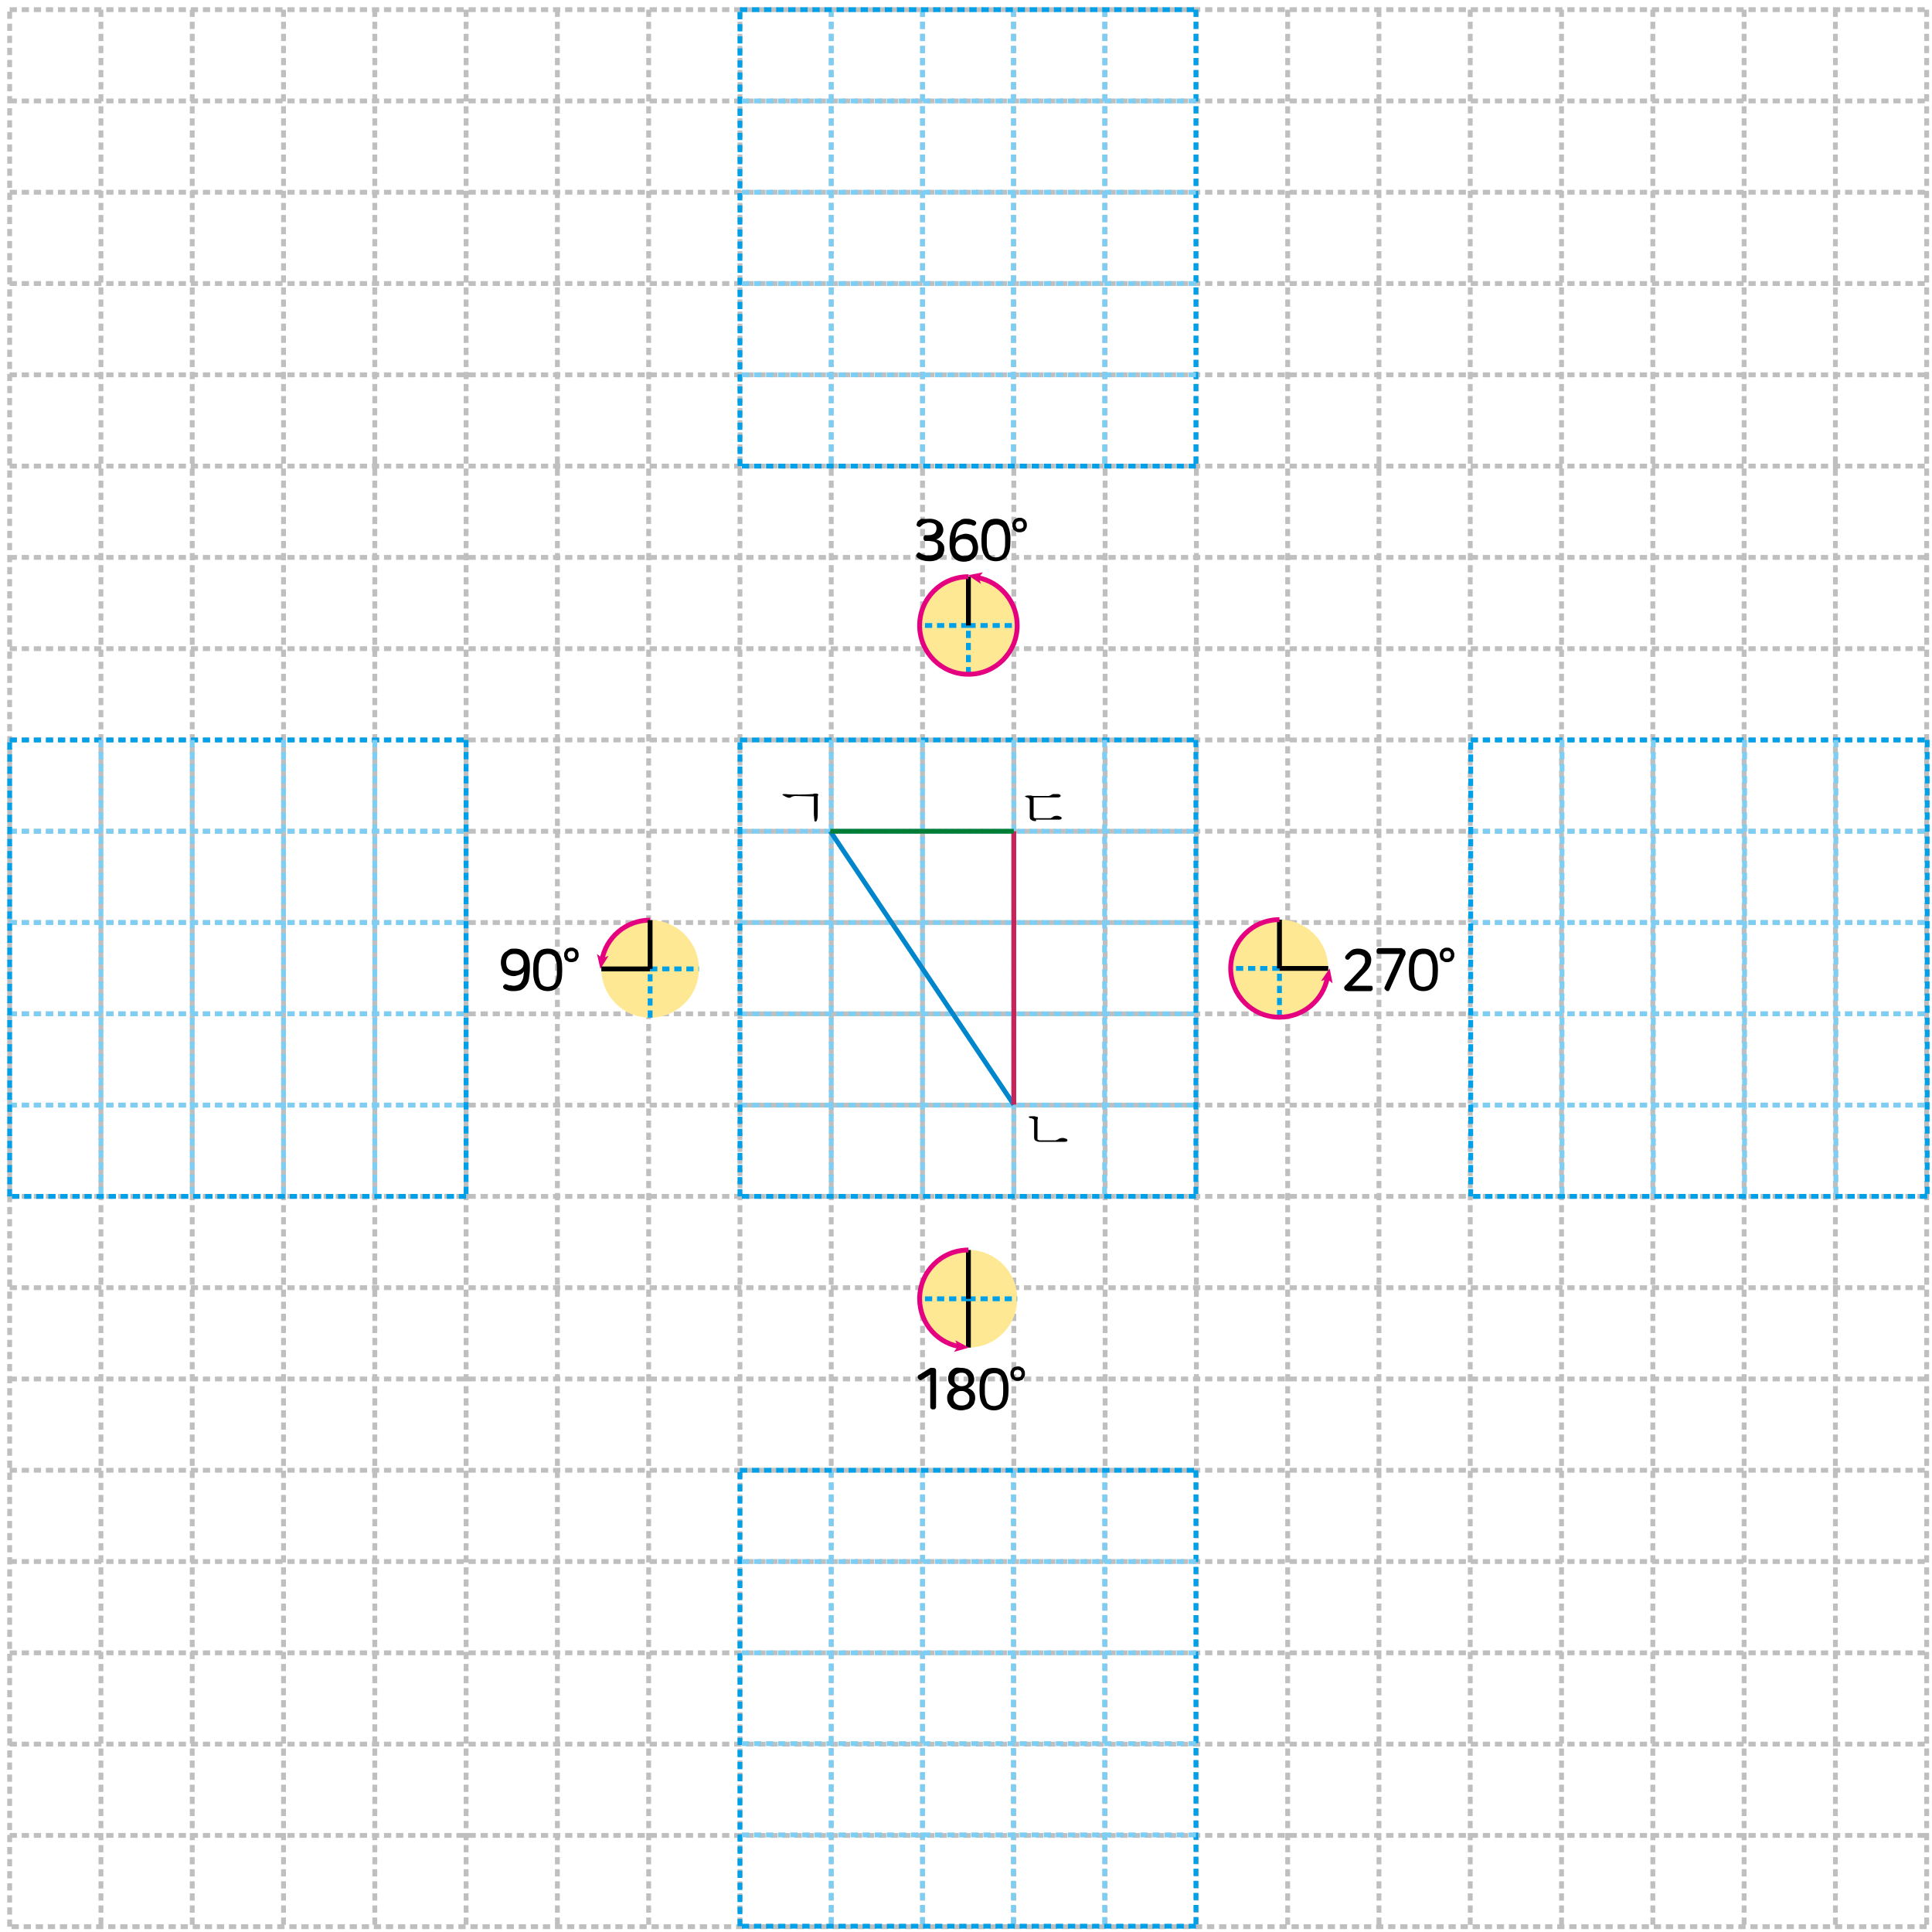 <?xml version="1.0" encoding="utf-8"?>
<!-- Generator: Adobe Illustrator 25.2.1, SVG Export Plug-In . SVG Version: 6.00 Build 0)  -->
<svg version="1.1" id="레이어_1" xmlns="http://www.w3.org/2000/svg" xmlns:xlink="http://www.w3.org/1999/xlink" x="0px"
	 y="0px" width="400px" height="400px" viewBox="0 0 400 400" style="enable-background:new 0 0 400 400;" xml:space="preserve">
<g>
	<path style="fill:none;stroke:#BFBFBF;stroke-dasharray:1.5,1;" d="M2,398.9V2 M39.8,2v396.9 M96.5,2v396.9 M342.2,2v396.9 M20.9,2
		v396.9 M58.7,2v396.9 M77.6,2v396.9 M153.2,2v396.9 M247.7,2v396.9 M115.4,2v396.9 M134.3,2v396.9 M172.1,2v396.9 M191,2v396.9
		 M209.9,2v396.9 M228.8,2v396.9 M266.6,2v396.9 M285.5,2v396.9 M304.4,2v396.9 M323.3,2v396.9 M361.1,2v396.9 M380,2v396.9
		 M398.9,2v396.9 M398.9,398.9H2 M2,323.3h396.9 M2,342.2h396.9 M2,380h396.9 M2,361.1h396.9 M2,266.6h396.9 M2,191h396.9 M2,96.5
		h396.9 M2,304.4h396.9 M2,285.5h396.9 M2,247.7h396.9 M2,228.8h396.9 M2,209.9h396.9 M2,172.1h396.9 M2,153.2h396.9 M2,134.3h396.9
		 M2,115.4h396.9 M2,77.6h396.9 M2,58.7h396.9 M2,39.8h396.9 M2,20.9h396.9 M2,2h396.9"/>
</g>
<line style="fill:none;stroke:#00A0E9;stroke-dasharray:1.5,1;" x1="153.2" y1="153.2" x2="247.6" y2="153.2"/>
<path style="fill:none;stroke:#7ECEF4;stroke-dasharray:1.5,1;" d="M153.2,228.8h94.5 M153.2,209.9h94.5 M153.2,191h94.5
	 M153.2,172.1h94.5"/>
<path style="fill:none;stroke:#00A0E9;stroke-dasharray:1.5,1;" d="M247.6,153.2v94.5 M247.6,247.7h-94.5"/>
<path style="fill:none;stroke:#7ECEF4;stroke-dasharray:1.5,1;" d="M172.1,153.2v94.5 M191,153.2v94.5 M228.7,153.2v94.5
	 M209.9,153.2v94.5"/>
<g>
	<path style="fill:none;stroke:#00A0E9;stroke-dasharray:1.5,1;" d="M304.5,153.2H399 M153.2,247.7v-94.5"/>
	<path style="fill:none;stroke:#7ECEF4;stroke-dasharray:1.5,1;" d="M304.5,228.8H399 M304.5,209.9H399 M304.5,191H399 M304.5,172.1
		H399"/>
	<path style="fill:none;stroke:#00A0E9;stroke-dasharray:1.5,1;" d="M399,153.2v94.5 M399,247.7h-94.5"/>
</g>
<path style="fill:none;stroke:#7ECEF4;stroke-dasharray:1.5,1;" d="M323.4,153.2v94.5 M342.3,153.2v94.5 M380.1,153.2v94.5
	 M361.2,153.2v94.5"/>
<g>
	<path style="fill:none;stroke:#00A0E9;stroke-dasharray:1.5,1;" d="M2,153.2h94.5 M304.5,247.7v-94.5"/>
	<path style="fill:none;stroke:#7ECEF4;stroke-dasharray:1.5,1;" d="M2,228.8h94.5 M2,209.9h94.5 M2,191h94.5 M2,172.1h94.5"/>
	<path style="fill:none;stroke:#00A0E9;stroke-dasharray:1.5,1;" d="M96.5,153.2v94.5 M96.5,247.7H2"/>
</g>
<path style="fill:none;stroke:#7ECEF4;stroke-dasharray:1.5,1;" d="M20.9,153.2v94.5 M39.8,153.2v94.5 M77.6,153.2v94.5 M58.7,153.2
	v94.5"/>
<g>
	<path style="fill:none;stroke:#00A0E9;stroke-dasharray:1.5,1;" d="M247.6,304.4v94.5 M2,247.7v-94.5"/>
	<path style="fill:none;stroke:#7ECEF4;stroke-dasharray:1.5,1;" d="M172.1,304.4v94.5 M191,304.4v94.5 M209.8,304.4v94.5
		 M228.7,304.4v94.5"/>
	<path style="fill:none;stroke:#00A0E9;stroke-dasharray:1.5,1;" d="M247.6,398.8h-94.5 M153.2,398.8v-94.5"/>
</g>
<path style="fill:none;stroke:#7ECEF4;stroke-dasharray:1.5,1;" d="M247.6,323.3h-94.5 M247.6,342.2h-94.5 M247.6,379.9h-94.5
	 M247.6,361h-94.5"/>
<path style="fill:none;stroke:#00A0E9;stroke-dasharray:1.5,1;" d="M247.6,2v94.5 M153.2,304.4h94.5"/>
<path style="fill:none;stroke:#7ECEF4;stroke-dasharray:1.5,1;" d="M172.1,2v94.5 M191,2v94.5 M209.8,2v94.5 M228.7,2v94.5"/>
<path style="fill:none;stroke:#00A0E9;stroke-dasharray:1.5,1;" d="M247.6,96.5h-94.5 M153.2,96.5V2"/>
<path style="fill:none;stroke:#7ECEF4;stroke-dasharray:1.5,1;" d="M247.6,20.9h-94.5 M247.6,39.8h-94.5 M247.6,77.6h-94.5
	 M247.6,58.7h-94.5"/>
<g>
	<line style="fill:none;stroke:#00A0E9;stroke-dasharray:1.5,1;" x1="153.2" y1="2" x2="247.6" y2="2"/>
</g>
<path style="fill:none;stroke:#000000;stroke-dasharray:1.5,1;" d="M249,233.1"/>
<g>
	<path d="M164.7,164.8c-0.4,0-0.7,0.1-1,0.3s-0.8,0-1.5-0.4c-0.1-0.1-0.2-0.1-0.2-0.2c0-0.1,0.2-0.1,0.7-0.1c0.5,0.1,1.5,0.1,3,0.1
		s2.4-0.1,2.6-0.1c0.2-0.1,0.3-0.1,0.4-0.1c0.1,0,0.2,0,0.4,0c0.3,0.1,0.4,0.2,0.3,0.3c-0.1,0.1-0.1,0.3-0.1,0.5v3
		c0,0.6,0,1.1-0.1,1.5s-0.2,0.5-0.4,0.5c-0.1,0-0.2-0.1-0.2-0.4c0-0.3-0.1-0.7-0.1-1.2v-3.6L164.7,164.8z"/>
	<path d="M214.1,232.2c0-0.3,0-0.5-0.2-0.5c-0.1-0.1-0.3-0.2-0.6-0.2c-0.1,0-0.2-0.1-0.3-0.2c-0.1-0.1,0.1-0.2,0.5-0.2
		c0.2,0,0.4,0,0.5,0c0.2,0,0.3,0,0.5,0.1c0.3,0,0.4,0.1,0.4,0.2c0,0.1-0.1,0.3-0.1,0.5v3.8c0,0.2,0,0.3,0.2,0.3
		c0.1,0.1,0.2,0.1,0.3,0.1h3c0.2,0,0.4,0,0.5-0.1c0.1,0,0.3-0.1,0.4-0.2c0.1-0.1,0.3-0.1,0.6-0.2c0.3,0,0.5,0,0.7,0.1
		c0.4,0.1,0.5,0.2,0.5,0.4s-0.2,0.3-0.6,0.3h-5c-0.3,0-0.6,0-0.9-0.2c-0.3-0.1-0.4-0.4-0.4-0.8L214.1,232.2L214.1,232.2z"/>
	<path d="M214.5,170c-0.3,0-0.6,0-0.9-0.2c-0.3-0.1-0.4-0.4-0.4-0.7v-3.3c0-0.3-0.1-0.5-0.3-0.6s-0.4-0.1-0.5-0.2
		c-0.1,0-0.2-0.1-0.2-0.1c0-0.1,0.1-0.1,0.5-0.2c0.3,0,0.6,0,0.8,0c0.2,0.1,0.4,0.1,0.6,0.1c0.3,0,0.9,0,1.6,0c0.8,0,1.2,0,1.2,0
		c0.2,0,0.4,0,0.5-0.1c0.1,0,0.2-0.1,0.4-0.2c0.1-0.1,0.3-0.1,0.6-0.1s0.5,0,0.7,0c0.4,0.1,0.5,0.2,0.5,0.4
		c-0.1,0.2-0.3,0.3-0.6,0.3h-5v3.9c0,0.2,0,0.3,0.1,0.3c0.1,0.1,0.2,0.1,0.3,0.1h2.9c0.2,0,0.3,0,0.4-0.1c0.1,0,0.2-0.1,0.3-0.2
		c0.1-0.1,0.3-0.1,0.6-0.2c0.3,0,0.5,0,0.7,0.1c0.4,0.1,0.5,0.2,0.5,0.4s-0.2,0.3-0.6,0.3h-4.7L214.5,170L214.5,170z"/>
	<path style="fill:#FFE893;" d="M124.5,200.6c0,5.6,4.5,10.1,10.1,10.1s10.1-4.5,10.1-10.1s-4.5-10.1-10.1-10.1
		S124.5,195,124.5,200.6"/>
	<path style="fill:none;stroke:#E4007F;" d="M134.6,190.5c-5,0-9.2,3.6-10,8.4"/>
	<polygon style="fill:#E4007F;" points="124.3,200.6 126,197.9 124.7,198.4 123.6,197.5 	"/>
	<line style="fill:none;stroke:#00A0E9;stroke-dasharray:1.5,1;" x1="134.6" y1="210.7" x2="134.6" y2="200.6"/>
	<line style="fill:none;stroke:#000000;" x1="134.6" y1="200.6" x2="124.5" y2="200.6"/>
	<line style="fill:none;stroke:#00A0E9;stroke-dasharray:1.5,1;" x1="134.6" y1="200.6" x2="144.7" y2="200.6"/>
	<line style="fill:none;stroke:#000000;" x1="134.6" y1="190.5" x2="134.6" y2="200.6"/>
	<path style="fill:#FFE893;" d="M254.8,200.5c0,5.6,4.5,10.1,10.1,10.1s10.1-4.5,10.1-10.1s-4.5-10.1-10.1-10.1
		C259.4,190.4,254.8,194.9,254.8,200.5"/>
	<path style="fill:none;stroke:#00A0E9;stroke-dasharray:1.5,1;" d="M264.9,200.5h-10.1 M264.9,210.6v-10.1"/>
	<path style="fill:none;stroke:#000000;" d="M264.9,190.4v10.1 M264.9,200.5H275"/>
	<path style="fill:#FFE893;" d="M190.4,268.9c0,5.6,4.5,10.1,10.1,10.1s10.1-4.5,10.1-10.1s-4.5-10.1-10.1-10.1
		S190.4,263.3,190.4,268.9"/>
	<line style="fill:none;stroke:#000000;" x1="200.5" y1="279" x2="200.5" y2="268.9"/>
	<path style="fill:none;stroke:#00A0E9;stroke-dasharray:1.5,1;" d="M200.5,268.9h10.1 M200.5,268.9h-10.1"/>
	<line style="fill:none;stroke:#000000;" x1="200.5" y1="258.8" x2="200.5" y2="268.9"/>
	<path style="fill:#FFE893;" d="M190.4,129.5c0,5.6,4.5,10.1,10.1,10.1s10.1-4.5,10.1-10.1c0-5.6-4.5-10.1-10.1-10.1
		S190.4,123.9,190.4,129.5"/>
	<path style="fill:none;stroke:#00A0E9;stroke-dasharray:1.5,1;" d="M200.5,129.5h10.1 M200.5,129.5h-10.1 M200.5,139.6v-10.1"/>
	<line style="fill:none;stroke:#000000;" x1="200.5" y1="119.4" x2="200.5" y2="129.5"/>
	<path style="fill:none;stroke:#E4007F;" d="M200.5,258.8c-5.6,0-10.1,4.5-10.1,10.1c0,5.2,3.9,9.5,9,10"/>
	<polygon style="fill:#E4007F;" points="200.6,279 197.8,277.5 198.3,278.8 197.5,279.9 	"/>
	<path style="fill:none;stroke:#E4007F;" d="M264.9,190.4c-5.6,0-10.1,4.5-10.1,10.1s4.5,10.1,10.1,10.1c4.9,0,9-3.5,9.9-8.1"/>
	<polygon style="fill:#E4007F;" points="275.3,200.5 273.5,203.1 274.8,202.7 275.9,203.6 	"/>
	<path style="fill:none;stroke:#E4007F;" d="M200.5,119.4c-5.6,0-10.1,4.5-10.1,10.1c0,5.6,4.5,10.1,10.1,10.1s10.1-4.5,10.1-10.1
		c0-4.9-3.5-9-8.1-9.9"/>
	<polygon style="fill:#E4007F;" points="200.4,119.1 203.1,120.9 202.6,119.6 203.5,118.5 	"/>
</g>
<g>
	<line style="fill:none;stroke:#0086CD;stroke-linejoin:round;" x1="209.9" y1="228.7" x2="171.9" y2="172.1"/>
	<line style="fill:none;stroke:#C8245B;stroke-linejoin:round;" x1="209.9" y1="172.1" x2="209.9" y2="228.7"/>
	<line style="fill:none;stroke:#007E35;stroke-linejoin:round;" x1="171.9" y1="172.1" x2="209.9" y2="172.1"/>
</g>
<g>
	<path d="M281.2,196.4c0.5,0,0.9,0.1,1.2,0.2s0.6,0.3,0.8,0.5c0.2,0.2,0.4,0.4,0.5,0.7s0.2,0.5,0.2,0.8v0.1c0,0.5-0.1,0.9-0.3,1.3
		c-0.2,0.4-0.5,0.8-0.9,1.2l-2.8,2.9h3.9c0.1,0,0.3,0,0.3,0.1c0.1,0.1,0.1,0.2,0.1,0.4s0,0.3-0.1,0.4c-0.1,0.1-0.2,0.2-0.3,0.2h-4.6
		c-0.3,0-0.5-0.1-0.7-0.2c-0.1-0.1-0.2-0.3-0.2-0.5c0-0.1,0-0.2,0.1-0.3s0.1-0.2,0.3-0.3l2.9-3.1c0.2-0.2,0.4-0.4,0.5-0.6
		s0.2-0.3,0.3-0.5s0.1-0.3,0.2-0.4c0-0.1,0-0.3,0-0.5v-0.1c0-0.4-0.1-0.6-0.4-0.8s-0.6-0.3-1.1-0.3c-0.4,0-0.7,0.1-1,0.2
		c-0.3,0.2-0.5,0.4-0.7,0.7c-0.1,0.1-0.2,0.2-0.3,0.2s-0.3,0-0.4-0.1s-0.2-0.2-0.2-0.3s0-0.3,0.1-0.4c0.3-0.4,0.6-0.7,1-1
		C280,196.5,280.6,196.4,281.2,196.4z"/>
	<path d="M290.8,196.7c0.1,0.1,0.2,0.3,0.2,0.5c0,0.1,0,0.1,0,0.2c0,0.1,0,0.1,0,0.2s-0.1,0.1-0.1,0.2c0,0.1-0.1,0.2-0.2,0.4l-3,6.7
		c-0.1,0.2-0.2,0.3-0.3,0.3s-0.3,0-0.4-0.1s-0.2-0.2-0.3-0.3s-0.1-0.3,0-0.5l3.1-6.8h-4.4c-0.1,0-0.3-0.1-0.3-0.2
		c-0.1-0.1-0.1-0.2-0.1-0.4c0-0.1,0-0.3,0.1-0.4c0.1-0.1,0.2-0.2,0.3-0.2h4.8C290.4,196.5,290.7,196.6,290.8,196.7z"/>
	<path d="M294.7,196.4c1.1,0,1.9,0.4,2.3,1.1s0.7,1.7,0.7,3v0.6c0,1.3-0.2,2.3-0.7,3s-1.3,1.1-2.3,1.1s-1.9-0.4-2.3-1.1
		c-0.5-0.7-0.7-1.7-0.7-3v-0.6c0-1.3,0.2-2.3,0.7-3C292.8,196.8,293.6,196.4,294.7,196.4z M294.7,197.5c-0.4,0-0.6,0.1-0.9,0.2
		c-0.2,0.1-0.4,0.3-0.6,0.6c-0.1,0.3-0.2,0.6-0.3,1s-0.1,0.8-0.1,1.4v0.4c0,0.5,0,1,0.1,1.4s0.2,0.7,0.3,1s0.3,0.4,0.6,0.6
		c0.2,0.1,0.5,0.2,0.9,0.2s0.6-0.1,0.9-0.2c0.3-0.1,0.4-0.3,0.6-0.6s0.2-0.6,0.3-1s0.1-0.8,0.1-1.4v-0.4c0-0.5,0-1-0.1-1.4
		s-0.2-0.7-0.3-1s-0.3-0.4-0.6-0.6C295.3,197.5,295,197.5,294.7,197.5z"/>
	<path d="M299.6,196.2c0.2,0,0.4,0,0.6,0.1s0.3,0.2,0.5,0.3c0.1,0.1,0.2,0.3,0.3,0.5s0.1,0.4,0.1,0.6c0,0.2,0,0.4-0.1,0.6
		s-0.2,0.3-0.3,0.5s-0.3,0.2-0.5,0.3s-0.4,0.1-0.6,0.1s-0.4,0-0.6-0.1s-0.3-0.2-0.5-0.3s-0.2-0.3-0.3-0.5s-0.1-0.4-0.1-0.6
		c0-0.2,0-0.4,0.1-0.6c0.1-0.2,0.2-0.3,0.3-0.5c0.1-0.1,0.3-0.2,0.5-0.3S299.4,196.2,299.6,196.2z M299.6,196.9
		c-0.2,0-0.4,0.1-0.6,0.2c-0.1,0.2-0.2,0.3-0.2,0.6s0.1,0.4,0.2,0.6c0.1,0.2,0.3,0.2,0.6,0.2c0.2,0,0.4-0.1,0.6-0.2
		c0.1-0.2,0.2-0.3,0.2-0.6s-0.1-0.4-0.2-0.6C300,196.9,299.8,196.9,299.6,196.9z"/>
</g>
<g>
	<path d="M192.5,107.4c0.5,0,0.9,0.1,1.2,0.2s0.6,0.3,0.9,0.5c0.2,0.2,0.4,0.4,0.5,0.7c0.1,0.3,0.2,0.5,0.2,0.8v0.1
		c0,0.2,0,0.4-0.1,0.6s-0.1,0.4-0.3,0.6c-0.1,0.2-0.3,0.3-0.5,0.5c-0.2,0.1-0.4,0.3-0.7,0.3c0.3,0,0.5,0.1,0.7,0.2s0.4,0.2,0.6,0.4
		c0.2,0.2,0.3,0.4,0.4,0.6c0.1,0.2,0.1,0.5,0.1,0.8v0.1c0,0.3-0.1,0.6-0.2,0.9c-0.1,0.3-0.3,0.6-0.6,0.8c-0.3,0.2-0.6,0.4-0.9,0.5
		s-0.8,0.2-1.3,0.2c-1,0-1.8-0.2-2.5-0.7c-0.2-0.1-0.2-0.2-0.3-0.4c0-0.1,0-0.3,0.1-0.4s0.2-0.2,0.3-0.3s0.3,0,0.4,0.1
		c0.3,0.2,0.6,0.3,0.9,0.4c0.3,0.1,0.6,0.1,0.9,0.1c0.3,0,0.6,0,0.9-0.1c0.2-0.1,0.4-0.2,0.6-0.3c0.1-0.1,0.3-0.3,0.3-0.5
		c0.1-0.2,0.1-0.4,0.1-0.6v-0.1c0-0.3,0-0.5-0.1-0.7s-0.2-0.3-0.4-0.4s-0.4-0.2-0.6-0.2c-0.2,0-0.5-0.1-0.8-0.1h-0.7
		c-0.2,0-0.3-0.1-0.3-0.2c-0.1-0.1-0.1-0.2-0.1-0.4c0-0.1,0-0.3,0.1-0.4s0.2-0.2,0.3-0.2h0.6c0.5,0,0.9-0.1,1.2-0.3
		c0.3-0.2,0.5-0.6,0.5-1.1l0,0c0-0.4-0.1-0.7-0.4-0.9c-0.3-0.2-0.7-0.3-1.2-0.3c-0.3,0-0.6,0.1-0.9,0.2s-0.5,0.3-0.7,0.5
		c-0.1,0.1-0.2,0.2-0.4,0.2c-0.1,0-0.3-0.1-0.4-0.2c-0.1-0.1-0.2-0.2-0.1-0.4c0-0.1,0.1-0.3,0.1-0.4c0.2-0.3,0.5-0.5,0.9-0.7
		C191.5,107.5,192,107.4,192.5,107.4z"/>
	<path d="M199.9,107.4c0.4,0,0.8,0,1.1,0.1s0.6,0.2,0.8,0.3c0.1,0.1,0.2,0.2,0.3,0.3c0,0.1,0,0.3,0,0.4c-0.1,0.1-0.2,0.2-0.3,0.3
		s-0.3,0-0.4,0c-0.2-0.1-0.4-0.2-0.7-0.2s-0.5-0.1-0.8-0.1c-1.3,0-2,1-2.1,3c0.2-0.3,0.5-0.6,0.9-0.7s0.8-0.3,1.2-0.3
		s0.8,0.1,1.1,0.2s0.6,0.3,0.8,0.6c0.2,0.2,0.4,0.5,0.5,0.9s0.2,0.7,0.2,1.1v0.2c0,0.4-0.1,0.8-0.2,1.1c-0.1,0.3-0.3,0.6-0.6,0.9
		s-0.6,0.4-0.9,0.6c-0.4,0.1-0.8,0.2-1.2,0.2c-1,0-1.7-0.3-2.2-0.9s-0.8-1.5-0.8-2.7v-0.3c0-0.9,0.1-1.7,0.3-2.3
		c0.2-0.6,0.4-1.1,0.7-1.5s0.6-0.6,1.1-0.8C199,107.5,199.4,107.4,199.9,107.4z M199.6,111.6c-0.3,0-0.6,0-0.8,0.1s-0.4,0.2-0.6,0.4
		s-0.3,0.3-0.3,0.5s-0.1,0.4-0.1,0.6v0.1c0,0.6,0.2,1,0.5,1.3s0.7,0.5,1.3,0.5s1-0.1,1.3-0.4s0.5-0.7,0.5-1.3v-0.1
		C201.3,112.2,200.7,111.6,199.6,111.6z"/>
	<path d="M206.2,107.4c1.1,0,1.9,0.4,2.3,1.1s0.7,1.7,0.7,3v0.6c0,1.3-0.2,2.3-0.7,3s-1.3,1.1-2.3,1.1s-1.9-0.4-2.3-1.1
		c-0.5-0.7-0.7-1.7-0.7-3v-0.6c0-1.3,0.2-2.3,0.7-3C204.3,107.8,205.1,107.4,206.2,107.4z M206.2,108.6c-0.4,0-0.6,0.1-0.9,0.2
		c-0.2,0.1-0.4,0.3-0.6,0.6c-0.1,0.3-0.2,0.6-0.3,1s-0.1,0.8-0.1,1.4v0.4c0,0.5,0,1,0.1,1.4s0.2,0.7,0.3,1s0.3,0.4,0.6,0.6
		c0.2,0.1,0.5,0.2,0.9,0.2s0.6-0.1,0.9-0.2s0.4-0.3,0.6-0.6s0.2-0.6,0.3-1s0.1-0.8,0.1-1.4v-0.4c0-0.5,0-1-0.1-1.4s-0.2-0.7-0.3-1
		s-0.3-0.4-0.6-0.6S206.5,108.6,206.2,108.6z"/>
	<path d="M211.1,107.2c0.2,0,0.4,0,0.6,0.1c0.2,0.1,0.3,0.2,0.5,0.3c0.1,0.1,0.2,0.3,0.3,0.5s0.1,0.4,0.1,0.6s0,0.4-0.1,0.6
		s-0.2,0.3-0.3,0.5s-0.3,0.2-0.5,0.3c-0.2,0.1-0.4,0.1-0.6,0.1c-0.2,0-0.4,0-0.6-0.1c-0.2-0.1-0.3-0.2-0.5-0.3s-0.2-0.3-0.3-0.5
		s-0.1-0.4-0.1-0.6s0-0.4,0.1-0.6s0.2-0.3,0.3-0.5c0.1-0.1,0.3-0.2,0.5-0.3C210.7,107.2,210.9,107.2,211.1,107.2z M211.1,107.9
		c-0.2,0-0.4,0.1-0.6,0.2c-0.1,0.2-0.2,0.3-0.2,0.6c0,0.2,0.1,0.4,0.2,0.6c0.1,0.2,0.3,0.2,0.6,0.2c0.2,0,0.4-0.1,0.6-0.2
		s0.2-0.3,0.2-0.6c0-0.2-0.1-0.4-0.2-0.6S211.3,107.9,211.1,107.9z"/>
</g>
<g>
	<path d="M193.1,283.2c0.2,0,0.3,0,0.5,0.1c0.1,0.1,0.2,0.2,0.2,0.4v7.6c0,0.2-0.1,0.3-0.2,0.4c-0.1,0.1-0.3,0.1-0.4,0.1
		s-0.3,0-0.4-0.1c-0.1-0.1-0.2-0.2-0.2-0.4v-6.7l-1.8,1.1c-0.2,0.1-0.3,0.1-0.4,0c-0.1-0.1-0.2-0.2-0.3-0.3
		c-0.1-0.1-0.1-0.3-0.1-0.4s0.1-0.3,0.2-0.3l2.1-1.3c0.2-0.1,0.3-0.2,0.4-0.2S193,283.2,193.1,283.2z"/>
	<path d="M199.1,283.2c0.4,0,0.8,0.1,1.1,0.2s0.6,0.3,0.8,0.5s0.4,0.5,0.5,0.7c0.1,0.3,0.2,0.6,0.2,0.9v0.1c0,0.4-0.1,0.7-0.3,1
		s-0.5,0.6-1,0.8c0.4,0.1,0.8,0.4,1.1,0.7c0.3,0.4,0.4,0.8,0.4,1.3v0.1c0,0.3-0.1,0.7-0.2,1s-0.3,0.5-0.6,0.8s-0.5,0.4-0.9,0.5
		s-0.8,0.2-1.2,0.2c-0.5,0-0.9-0.1-1.2-0.2c-0.4-0.1-0.7-0.3-0.9-0.5s-0.4-0.5-0.6-0.8c-0.1-0.3-0.2-0.6-0.2-1v-0.1
		c0-0.2,0-0.5,0.1-0.7s0.2-0.4,0.3-0.6s0.3-0.3,0.5-0.5c0.2-0.1,0.4-0.2,0.6-0.3c-0.4-0.2-0.7-0.5-1-0.8c-0.2-0.3-0.3-0.7-0.3-1.1
		v-0.1c0-0.3,0.1-0.6,0.2-0.9c0.1-0.3,0.3-0.5,0.5-0.7s0.5-0.4,0.8-0.5S198.6,283.2,199.1,283.2z M199.1,288c-0.2,0-0.5,0-0.7,0.1
		s-0.4,0.2-0.5,0.3c-0.2,0.1-0.3,0.3-0.4,0.5c-0.1,0.2-0.1,0.4-0.1,0.6v0.1c0,0.4,0.2,0.7,0.5,1s0.7,0.4,1.2,0.4s0.9-0.1,1.2-0.4
		s0.4-0.6,0.4-1v-0.1c0-0.2,0-0.5-0.1-0.6c-0.1-0.2-0.2-0.3-0.4-0.5c-0.1-0.1-0.3-0.2-0.5-0.3C199.5,288,199.3,288,199.1,288z
		 M199.1,284.2c-0.4,0-0.8,0.1-1.1,0.3c-0.3,0.2-0.4,0.6-0.4,1v0.1c0,0.2,0,0.4,0.1,0.6s0.2,0.3,0.3,0.4s0.3,0.2,0.5,0.3
		c0.2,0.1,0.4,0.1,0.6,0.1c0.4,0,0.8-0.1,1-0.3c0.3-0.2,0.4-0.6,0.4-1v-0.1c0-0.4-0.1-0.7-0.4-1
		C199.9,284.3,199.5,284.2,199.1,284.2z"/>
	<path d="M205.8,283.2c1.1,0,1.9,0.4,2.3,1.1s0.7,1.7,0.7,3v0.6c0,1.3-0.2,2.3-0.7,3s-1.3,1.1-2.3,1.1s-1.9-0.4-2.3-1.1
		c-0.5-0.7-0.7-1.7-0.7-3v-0.6c0-1.3,0.2-2.3,0.7-3C203.9,283.5,204.7,283.2,205.8,283.2z M205.8,284.3c-0.4,0-0.6,0.1-0.9,0.2
		c-0.2,0.1-0.4,0.3-0.6,0.6c-0.1,0.3-0.2,0.6-0.3,1s-0.1,0.8-0.1,1.4v0.4c0,0.5,0,1,0.1,1.4s0.2,0.7,0.3,1s0.3,0.4,0.6,0.6
		c0.2,0.1,0.5,0.2,0.9,0.2s0.6-0.1,0.9-0.2s0.4-0.3,0.6-0.6s0.2-0.6,0.3-1s0.1-0.8,0.1-1.4v-0.4c0-0.5,0-1-0.1-1.4s-0.2-0.7-0.3-1
		s-0.3-0.4-0.6-0.6S206.1,284.3,205.8,284.3z"/>
	<path d="M210.7,282.9c0.2,0,0.4,0,0.6,0.1c0.2,0.1,0.3,0.2,0.5,0.3c0.1,0.1,0.2,0.3,0.3,0.5s0.1,0.4,0.1,0.6s0,0.4-0.1,0.6
		s-0.2,0.3-0.3,0.5s-0.3,0.2-0.5,0.3c-0.2,0.1-0.4,0.1-0.6,0.1c-0.2,0-0.4,0-0.6-0.1c-0.2-0.1-0.3-0.2-0.5-0.3s-0.2-0.3-0.3-0.5
		s-0.1-0.4-0.1-0.6s0-0.4,0.1-0.6s0.2-0.3,0.3-0.5c0.1-0.1,0.3-0.2,0.5-0.3C210.3,283,210.5,282.9,210.7,282.9z M210.7,283.6
		c-0.2,0-0.4,0.1-0.6,0.2c-0.1,0.2-0.2,0.3-0.2,0.6s0.1,0.4,0.2,0.6c0.1,0.2,0.3,0.2,0.6,0.2c0.2,0,0.4-0.1,0.6-0.2
		c0.1-0.2,0.2-0.3,0.2-0.6s-0.1-0.4-0.2-0.6C211.1,283.7,210.9,283.6,210.7,283.6z"/>
</g>
<g>
	<path d="M106.6,196.4c1,0,1.8,0.3,2.3,0.9c0.5,0.6,0.8,1.5,0.8,2.7v0.3c0,1-0.1,1.7-0.2,2.4s-0.4,1.1-0.7,1.5
		c-0.3,0.4-0.6,0.6-1,0.8c-0.4,0.1-0.9,0.2-1.4,0.2c-0.4,0-0.7,0-1.1-0.1c-0.3-0.1-0.6-0.2-0.8-0.3c-0.2-0.1-0.2-0.2-0.3-0.3
		s0-0.3,0-0.4c0.1-0.1,0.2-0.2,0.3-0.3c0.1-0.1,0.3,0,0.4,0c0.2,0.1,0.4,0.2,0.7,0.2s0.5,0.1,0.8,0.1s0.6-0.1,0.9-0.2
		c0.2-0.1,0.5-0.3,0.6-0.5s0.3-0.5,0.4-0.9s0.1-0.8,0.2-1.4c-0.2,0.3-0.5,0.6-0.9,0.7s-0.8,0.3-1.2,0.3c-0.4,0-0.8-0.1-1.1-0.2
		s-0.6-0.3-0.9-0.5c-0.2-0.2-0.4-0.5-0.5-0.9s-0.2-0.7-0.2-1.1v-0.2c0-0.4,0.1-0.8,0.2-1.1s0.3-0.6,0.6-0.9c0.3-0.2,0.6-0.4,0.9-0.6
		S106.1,196.4,106.6,196.4z M106.6,197.5c-0.6,0-1,0.1-1.3,0.4s-0.5,0.7-0.5,1.3v0.1c0,1.2,0.6,1.7,1.8,1.7c0.3,0,0.6,0,0.8-0.1
		c0.2-0.1,0.4-0.2,0.6-0.4s0.3-0.3,0.3-0.5c0.1-0.2,0.1-0.4,0.1-0.6v-0.1c0-0.6-0.2-1-0.5-1.3C107.6,197.7,107.2,197.5,106.6,197.5z
		"/>
	<path d="M113.4,196.4c1.1,0,1.9,0.4,2.3,1.1c0.5,0.7,0.7,1.7,0.7,3v0.6c0,1.3-0.2,2.3-0.7,3s-1.3,1.1-2.3,1.1s-1.9-0.4-2.3-1.1
		c-0.5-0.7-0.7-1.7-0.7-3v-0.6c0-1.3,0.2-2.3,0.7-3C111.5,196.8,112.3,196.4,113.4,196.4z M113.4,197.5c-0.4,0-0.6,0.1-0.9,0.2
		c-0.2,0.1-0.4,0.3-0.6,0.6c-0.1,0.3-0.2,0.6-0.3,1c-0.1,0.4-0.1,0.8-0.1,1.4v0.4c0,0.5,0,1,0.1,1.4s0.2,0.7,0.3,1
		c0.1,0.3,0.3,0.4,0.6,0.6c0.2,0.1,0.5,0.2,0.9,0.2s0.6-0.1,0.9-0.2s0.4-0.3,0.6-0.6s0.2-0.6,0.3-1c0.1-0.4,0.1-0.8,0.1-1.4v-0.4
		c0-0.5,0-1-0.1-1.4s-0.2-0.7-0.3-1s-0.3-0.4-0.6-0.6S113.7,197.5,113.4,197.5z"/>
	<path d="M118.3,196.2c0.2,0,0.4,0,0.6,0.1s0.3,0.2,0.5,0.3s0.2,0.3,0.3,0.5c0.1,0.2,0.1,0.4,0.1,0.6c0,0.2,0,0.4-0.1,0.6
		s-0.2,0.3-0.3,0.5s-0.3,0.2-0.5,0.3s-0.4,0.1-0.6,0.1s-0.4,0-0.6-0.1s-0.3-0.2-0.5-0.3s-0.2-0.3-0.3-0.5s-0.1-0.4-0.1-0.6
		c0-0.2,0-0.4,0.1-0.6c0.1-0.2,0.2-0.3,0.3-0.5s0.3-0.2,0.5-0.3S118.1,196.2,118.3,196.2z M118.3,196.9c-0.2,0-0.4,0.1-0.6,0.2
		c-0.1,0.2-0.2,0.3-0.2,0.6s0.1,0.4,0.2,0.6c0.1,0.2,0.3,0.2,0.6,0.2c0.2,0,0.4-0.1,0.6-0.2c0.1-0.2,0.2-0.3,0.2-0.6
		s-0.1-0.4-0.2-0.6C118.7,196.9,118.5,196.9,118.3,196.9z"/>
</g>
</svg>
